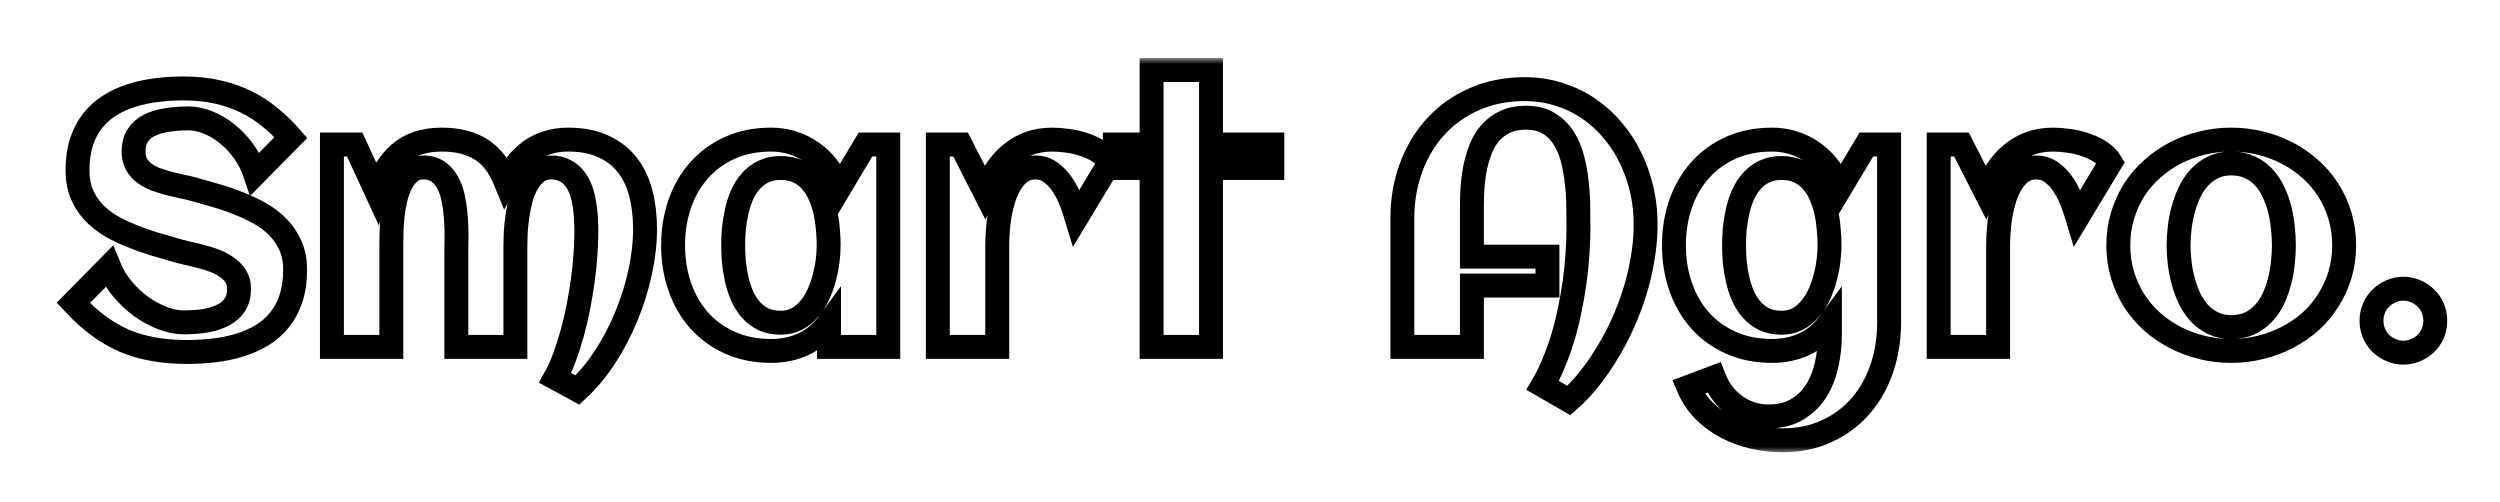 <svg width="209" height="42" viewBox="0 0 209 42" fill="none" xmlns="http://www.w3.org/2000/svg">
<g filter="url(#filter0_d_3_447)">
<mask id="path-1-outside-1_3_447" maskUnits="userSpaceOnUse" x="4.128" y="0.855" width="201" height="33" fill="black">
<rect fill="white" x="4.128" y="0.855" width="201" height="33"/>
<path d="M24.673 18.555C24.673 19.463 24.556 20.264 24.321 20.957C24.097 21.65 23.774 22.251 23.355 22.759C22.944 23.267 22.456 23.691 21.89 24.033C21.323 24.375 20.703 24.648 20.029 24.854C19.365 25.059 18.657 25.205 17.905 25.293C17.163 25.381 16.406 25.425 15.635 25.425C14.619 25.425 13.682 25.347 12.822 25.19C11.963 25.044 11.152 24.81 10.391 24.487C9.639 24.155 8.911 23.73 8.208 23.213C7.515 22.695 6.821 22.065 6.128 21.323L9.116 18.291C9.39 18.965 9.766 19.59 10.244 20.166C10.723 20.732 11.245 21.221 11.812 21.631C12.388 22.041 12.983 22.363 13.599 22.598C14.214 22.832 14.795 22.949 15.342 22.949C15.986 22.949 16.592 22.905 17.158 22.817C17.725 22.72 18.218 22.564 18.638 22.349C19.058 22.134 19.385 21.851 19.619 21.499C19.863 21.138 19.985 20.689 19.985 20.151C19.985 19.741 19.893 19.39 19.707 19.097C19.521 18.804 19.277 18.555 18.975 18.35C18.682 18.135 18.345 17.954 17.964 17.808C17.583 17.661 17.192 17.539 16.792 17.441C16.401 17.334 16.016 17.241 15.635 17.163C15.254 17.075 14.917 16.987 14.624 16.899C14.048 16.733 13.447 16.558 12.822 16.372C12.197 16.177 11.582 15.957 10.977 15.713C10.371 15.469 9.795 15.19 9.248 14.878C8.711 14.556 8.237 14.18 7.827 13.75C7.417 13.31 7.09 12.808 6.846 12.241C6.602 11.665 6.479 11.006 6.479 10.264C6.479 9.375 6.587 8.589 6.802 7.905C7.026 7.212 7.339 6.611 7.739 6.104C8.14 5.596 8.613 5.171 9.16 4.829C9.707 4.478 10.308 4.199 10.962 3.994C11.616 3.779 12.31 3.628 13.042 3.54C13.784 3.442 14.541 3.394 15.312 3.394C16.367 3.394 17.324 3.491 18.184 3.687C19.053 3.882 19.854 4.16 20.586 4.521C21.318 4.883 21.987 5.317 22.593 5.825C23.208 6.323 23.784 6.88 24.321 7.495L21.333 10.527C21.099 9.824 20.771 9.189 20.352 8.623C19.941 8.057 19.482 7.573 18.975 7.173C18.467 6.763 17.935 6.45 17.378 6.235C16.821 6.011 16.284 5.898 15.767 5.898C15.093 5.898 14.473 5.947 13.906 6.045C13.34 6.133 12.852 6.284 12.441 6.499C12.041 6.704 11.729 6.987 11.504 7.349C11.279 7.7 11.167 8.14 11.167 8.667C11.167 9.087 11.25 9.443 11.416 9.736C11.582 10.029 11.802 10.278 12.075 10.483C12.358 10.688 12.676 10.859 13.027 10.996C13.379 11.123 13.74 11.235 14.111 11.333C14.492 11.431 14.863 11.519 15.225 11.597C15.596 11.665 15.933 11.743 16.235 11.831C16.821 11.997 17.436 12.173 18.081 12.358C18.726 12.544 19.36 12.764 19.985 13.018C20.61 13.262 21.206 13.545 21.773 13.867C22.339 14.19 22.837 14.575 23.267 15.024C23.696 15.464 24.038 15.977 24.292 16.562C24.546 17.139 24.673 17.803 24.673 18.555Z"/>
<path d="M53.926 15.127C53.926 16.289 53.789 17.5 53.516 18.76C53.242 20.02 52.856 21.25 52.358 22.451C51.87 23.643 51.279 24.77 50.586 25.835C49.893 26.899 49.121 27.822 48.272 28.604L46.411 27.593C46.694 27.085 46.953 26.514 47.188 25.879C47.422 25.244 47.637 24.575 47.832 23.872C48.027 23.169 48.198 22.446 48.345 21.704C48.491 20.962 48.613 20.225 48.711 19.492C48.818 18.75 48.897 18.032 48.945 17.339C48.994 16.645 49.019 15.996 49.019 15.391C49.019 15.049 49.009 14.678 48.989 14.277C48.97 13.877 48.926 13.477 48.857 13.076C48.799 12.676 48.706 12.295 48.579 11.934C48.452 11.562 48.276 11.235 48.052 10.952C47.837 10.659 47.563 10.43 47.231 10.264C46.909 10.088 46.519 10 46.06 10C45.61 10 45.225 10.122 44.902 10.366C44.59 10.601 44.321 10.908 44.097 11.289C43.872 11.67 43.691 12.1 43.555 12.578C43.428 13.057 43.33 13.54 43.262 14.028C43.193 14.507 43.145 14.966 43.115 15.405C43.096 15.845 43.086 16.216 43.086 16.519V25H38.149V17.119C38.149 16.777 38.154 16.367 38.164 15.889C38.174 15.4 38.159 14.893 38.12 14.365C38.091 13.838 38.027 13.315 37.93 12.798C37.842 12.271 37.695 11.802 37.49 11.392C37.295 10.981 37.026 10.649 36.685 10.396C36.343 10.132 35.913 10 35.395 10C34.956 10 34.585 10.122 34.282 10.366C33.989 10.61 33.74 10.928 33.535 11.318C33.34 11.699 33.184 12.134 33.066 12.622C32.959 13.101 32.876 13.584 32.817 14.072C32.769 14.551 32.739 15.01 32.73 15.449C32.72 15.879 32.715 16.235 32.715 16.519V25H27.749V8.081H29.653L31.47 12.021C31.88 10.654 32.524 9.59 33.403 8.828C34.292 8.057 35.469 7.671 36.934 7.671C38.252 7.671 39.346 7.944 40.215 8.491C41.084 9.038 41.768 9.927 42.266 11.157C42.549 10.62 42.861 10.137 43.203 9.707C43.555 9.277 43.94 8.911 44.36 8.608C44.79 8.306 45.264 8.076 45.781 7.92C46.299 7.754 46.87 7.671 47.495 7.671C48.648 7.671 49.629 7.861 50.44 8.242C51.26 8.613 51.929 9.131 52.446 9.795C52.964 10.459 53.34 11.25 53.574 12.168C53.809 13.076 53.926 14.062 53.926 15.127Z"/>
<path d="M74.258 25H69.307V22.979C68.721 23.779 68.013 24.375 67.183 24.766C66.362 25.146 65.459 25.337 64.473 25.337C63.184 25.337 62.031 25.107 61.016 24.648C60 24.189 59.141 23.564 58.438 22.773C57.734 21.973 57.197 21.035 56.826 19.961C56.455 18.887 56.27 17.734 56.27 16.504C56.27 15.273 56.455 14.121 56.826 13.047C57.197 11.973 57.734 11.04 58.438 10.249C59.141 9.448 60 8.818 61.016 8.359C62.031 7.9 63.184 7.671 64.473 7.671C65.127 7.671 65.747 7.769 66.333 7.964C66.929 8.159 67.471 8.438 67.959 8.799C68.457 9.15 68.892 9.58 69.263 10.088C69.644 10.586 69.941 11.143 70.156 11.758L72.353 8.081H74.258V25ZM69.277 16.504C69.277 16.064 69.253 15.601 69.204 15.112C69.165 14.624 69.092 14.141 68.984 13.662C68.877 13.184 68.726 12.729 68.53 12.3C68.345 11.86 68.101 11.475 67.798 11.143C67.505 10.801 67.148 10.532 66.728 10.337C66.309 10.142 65.82 10.044 65.264 10.044C64.707 10.044 64.224 10.146 63.813 10.352C63.403 10.547 63.052 10.815 62.759 11.157C62.466 11.489 62.222 11.875 62.026 12.315C61.841 12.754 61.694 13.213 61.587 13.691C61.48 14.17 61.401 14.653 61.352 15.142C61.313 15.62 61.294 16.074 61.294 16.504C61.294 16.934 61.313 17.393 61.352 17.881C61.401 18.369 61.48 18.852 61.587 19.331C61.694 19.81 61.841 20.269 62.026 20.708C62.222 21.148 62.466 21.538 62.759 21.88C63.052 22.212 63.403 22.48 63.813 22.686C64.224 22.881 64.707 22.979 65.264 22.979C65.772 22.979 66.221 22.876 66.611 22.671C67.012 22.456 67.358 22.173 67.651 21.821C67.954 21.47 68.208 21.069 68.413 20.62C68.618 20.171 68.784 19.707 68.911 19.229C69.038 18.75 69.131 18.276 69.189 17.808C69.248 17.329 69.277 16.895 69.277 16.504Z"/>
<path d="M92.788 9.575L90.005 14.19C89.888 13.799 89.736 13.359 89.551 12.871C89.365 12.383 89.136 11.929 88.862 11.509C88.589 11.079 88.262 10.723 87.881 10.44C87.5 10.146 87.061 10 86.562 10C86.103 10 85.703 10.117 85.361 10.352C85.029 10.586 84.746 10.894 84.512 11.274C84.277 11.646 84.082 12.07 83.926 12.549C83.779 13.018 83.662 13.496 83.574 13.984C83.496 14.463 83.442 14.927 83.413 15.376C83.384 15.815 83.369 16.196 83.369 16.519V25H78.403V8.081H80.308L82.314 12.021C82.588 11.387 82.9 10.806 83.252 10.278C83.603 9.741 84.009 9.282 84.468 8.901C84.927 8.511 85.444 8.208 86.02 7.993C86.606 7.778 87.266 7.671 87.998 7.671C88.379 7.671 88.804 7.705 89.272 7.773C89.741 7.832 90.2 7.939 90.649 8.096C91.099 8.242 91.514 8.438 91.894 8.682C92.275 8.926 92.573 9.224 92.788 9.575Z"/>
<path d="M101.24 25H96.274V10.044H93.198V8.081H96.274V1.855H101.24V8.081H106.367V10.044H101.24V25Z"/>
<path d="M137.568 14.907V15.185C137.549 16.006 137.461 16.855 137.305 17.734C137.158 18.613 136.948 19.492 136.675 20.371C136.401 21.25 136.074 22.119 135.693 22.979C135.312 23.838 134.883 24.658 134.404 25.439C133.936 26.23 133.428 26.968 132.881 27.651C132.334 28.345 131.758 28.955 131.152 29.482L128.97 28.223C129.312 27.646 129.619 27.017 129.893 26.333C130.176 25.659 130.43 24.951 130.654 24.209C130.879 23.467 131.069 22.705 131.226 21.924C131.392 21.143 131.528 20.366 131.636 19.595C131.743 18.823 131.821 18.066 131.87 17.324C131.929 16.572 131.958 15.859 131.958 15.185C131.958 14.658 131.953 14.062 131.943 13.398C131.943 12.725 131.904 12.041 131.826 11.348C131.758 10.654 131.641 9.98 131.475 9.326C131.309 8.662 131.06 8.071 130.728 7.554C130.405 7.036 129.985 6.621 129.468 6.309C128.96 5.996 128.325 5.84 127.563 5.84C126.89 5.84 126.309 5.957 125.82 6.191C125.342 6.416 124.932 6.724 124.59 7.114C124.258 7.495 123.989 7.939 123.784 8.447C123.589 8.955 123.433 9.492 123.315 10.059C123.208 10.615 123.135 11.182 123.096 11.758C123.066 12.324 123.052 12.861 123.052 13.369V17.456H129.365V19.873H123.052V25H117.236V14.277C117.236 12.744 117.48 11.318 117.969 10C118.457 8.682 119.146 7.539 120.034 6.572C120.933 5.596 122.007 4.834 123.257 4.287C124.517 3.73 125.918 3.452 127.461 3.452C128.506 3.452 129.482 3.604 130.391 3.906C131.309 4.199 132.144 4.609 132.896 5.137C133.647 5.654 134.316 6.274 134.902 6.997C135.498 7.71 135.991 8.491 136.382 9.341C136.782 10.19 137.085 11.089 137.29 12.036C137.495 12.983 137.588 13.94 137.568 14.907Z"/>
<path d="M157.93 22.964C157.93 24.311 157.729 25.581 157.329 26.773C156.929 27.964 156.348 29.004 155.586 29.893C154.824 30.791 153.887 31.499 152.773 32.017C151.67 32.544 150.41 32.808 148.994 32.808C148.213 32.808 147.422 32.72 146.621 32.544C145.83 32.368 145.078 32.095 144.365 31.724C143.662 31.362 143.027 30.898 142.461 30.332C141.904 29.775 141.465 29.116 141.143 28.355L143.281 27.549C143.467 28.027 143.706 28.467 143.999 28.867C144.302 29.268 144.648 29.609 145.039 29.893C145.43 30.186 145.859 30.41 146.328 30.566C146.797 30.732 147.29 30.815 147.808 30.815C148.784 30.815 149.6 30.615 150.254 30.215C150.918 29.814 151.45 29.292 151.851 28.648C152.251 28.003 152.539 27.27 152.715 26.45C152.891 25.64 152.979 24.814 152.979 23.975V22.979C152.393 23.779 151.685 24.375 150.854 24.766C150.034 25.146 149.131 25.337 148.145 25.337C146.855 25.337 145.703 25.107 144.688 24.648C143.672 24.189 142.812 23.564 142.109 22.773C141.406 21.973 140.869 21.035 140.498 19.961C140.127 18.887 139.941 17.734 139.941 16.504C139.941 15.273 140.127 14.121 140.498 13.047C140.869 11.973 141.406 11.04 142.109 10.249C142.812 9.448 143.672 8.818 144.688 8.359C145.703 7.9 146.855 7.671 148.145 7.671C148.799 7.671 149.419 7.769 150.005 7.964C150.601 8.159 151.143 8.438 151.631 8.799C152.129 9.15 152.563 9.58 152.935 10.088C153.315 10.586 153.613 11.143 153.828 11.758L156.025 8.081H157.93V22.964ZM152.949 16.504C152.949 16.064 152.925 15.601 152.876 15.112C152.837 14.624 152.764 14.141 152.656 13.662C152.549 13.184 152.397 12.729 152.202 12.3C152.017 11.86 151.772 11.475 151.47 11.143C151.177 10.801 150.82 10.532 150.4 10.337C149.98 10.142 149.492 10.044 148.936 10.044C148.379 10.044 147.896 10.146 147.485 10.352C147.075 10.547 146.724 10.815 146.431 11.157C146.138 11.489 145.894 11.875 145.698 12.315C145.513 12.754 145.366 13.213 145.259 13.691C145.151 14.17 145.073 14.653 145.024 15.142C144.985 15.62 144.966 16.074 144.966 16.504C144.966 16.934 144.985 17.393 145.024 17.881C145.073 18.369 145.151 18.852 145.259 19.331C145.366 19.81 145.513 20.269 145.698 20.708C145.894 21.148 146.138 21.538 146.431 21.88C146.724 22.212 147.075 22.48 147.485 22.686C147.896 22.881 148.379 22.979 148.936 22.979C149.443 22.979 149.893 22.876 150.283 22.671C150.684 22.456 151.03 22.173 151.323 21.821C151.626 21.47 151.88 21.069 152.085 20.62C152.29 20.171 152.456 19.707 152.583 19.229C152.71 18.75 152.803 18.276 152.861 17.808C152.92 17.329 152.949 16.895 152.949 16.504Z"/>
<path d="M176.46 9.575L173.677 14.19C173.56 13.799 173.408 13.359 173.223 12.871C173.037 12.383 172.808 11.929 172.534 11.509C172.261 11.079 171.934 10.723 171.553 10.44C171.172 10.146 170.732 10 170.234 10C169.775 10 169.375 10.117 169.033 10.352C168.701 10.586 168.418 10.894 168.184 11.274C167.949 11.646 167.754 12.07 167.598 12.549C167.451 13.018 167.334 13.496 167.246 13.984C167.168 14.463 167.114 14.927 167.085 15.376C167.056 15.815 167.041 16.196 167.041 16.519V25H162.075V8.081H163.979L165.986 12.021C166.26 11.387 166.572 10.806 166.924 10.278C167.275 9.741 167.681 9.282 168.14 8.901C168.599 8.511 169.116 8.208 169.692 7.993C170.278 7.778 170.938 7.671 171.67 7.671C172.051 7.671 172.476 7.705 172.944 7.773C173.413 7.832 173.872 7.939 174.321 8.096C174.771 8.242 175.186 8.438 175.566 8.682C175.947 8.926 176.245 9.224 176.46 9.575Z"/>
<path d="M195.972 16.504C195.972 17.383 195.854 18.208 195.62 18.98C195.386 19.751 195.059 20.464 194.639 21.118C194.229 21.773 193.73 22.363 193.145 22.891C192.559 23.408 191.914 23.848 191.211 24.209C190.518 24.57 189.771 24.849 188.97 25.044C188.179 25.239 187.363 25.337 186.523 25.337C185.684 25.337 184.868 25.239 184.077 25.044C183.286 24.849 182.539 24.57 181.836 24.209C181.143 23.848 180.503 23.408 179.917 22.891C179.331 22.363 178.828 21.773 178.408 21.118C177.998 20.464 177.676 19.751 177.441 18.98C177.207 18.198 177.09 17.373 177.09 16.504C177.09 15.635 177.207 14.815 177.441 14.043C177.676 13.262 177.998 12.544 178.408 11.89C178.828 11.235 179.331 10.649 179.917 10.132C180.503 9.604 181.143 9.16 181.836 8.799C182.539 8.438 183.286 8.159 184.077 7.964C184.868 7.769 185.684 7.671 186.523 7.671C187.363 7.671 188.179 7.769 188.97 7.964C189.771 8.159 190.518 8.438 191.211 8.799C191.914 9.16 192.559 9.604 193.145 10.132C193.73 10.649 194.229 11.235 194.639 11.89C195.059 12.544 195.386 13.262 195.62 14.043C195.854 14.815 195.972 15.635 195.972 16.504ZM190.933 16.504C190.933 16.035 190.903 15.542 190.845 15.024C190.796 14.497 190.708 13.984 190.581 13.486C190.454 12.979 190.278 12.495 190.054 12.036C189.839 11.567 189.57 11.162 189.248 10.82C188.926 10.469 188.54 10.19 188.091 9.985C187.642 9.771 187.119 9.663 186.523 9.663C185.957 9.663 185.454 9.771 185.015 9.985C184.575 10.2 184.189 10.488 183.857 10.85C183.535 11.201 183.262 11.611 183.037 12.08C182.822 12.549 182.646 13.037 182.51 13.545C182.373 14.043 182.275 14.551 182.217 15.068C182.158 15.576 182.129 16.055 182.129 16.504C182.129 16.953 182.158 17.436 182.217 17.954C182.275 18.462 182.373 18.97 182.51 19.477C182.646 19.985 182.822 20.474 183.037 20.942C183.262 21.401 183.535 21.811 183.857 22.173C184.189 22.524 184.575 22.808 185.015 23.023C185.454 23.237 185.957 23.345 186.523 23.345C187.109 23.345 187.627 23.242 188.076 23.037C188.525 22.822 188.911 22.539 189.233 22.188C189.565 21.836 189.839 21.431 190.054 20.972C190.269 20.513 190.439 20.029 190.566 19.521C190.703 19.014 190.796 18.501 190.845 17.983C190.903 17.466 190.933 16.973 190.933 16.504Z"/>
<path d="M203.589 22.803C203.589 23.174 203.521 23.525 203.384 23.857C203.247 24.18 203.057 24.463 202.812 24.707C202.568 24.941 202.285 25.127 201.963 25.264C201.641 25.41 201.294 25.483 200.923 25.483C200.552 25.483 200.205 25.41 199.883 25.264C199.561 25.127 199.277 24.941 199.033 24.707C198.789 24.463 198.599 24.18 198.462 23.857C198.325 23.525 198.257 23.174 198.257 22.803C198.257 22.441 198.325 22.1 198.462 21.777C198.599 21.445 198.789 21.162 199.033 20.928C199.277 20.684 199.561 20.493 199.883 20.356C200.205 20.21 200.552 20.137 200.923 20.137C201.294 20.137 201.641 20.21 201.963 20.356C202.285 20.493 202.568 20.684 202.812 20.928C203.057 21.162 203.247 21.445 203.384 21.777C203.521 22.1 203.589 22.441 203.589 22.803Z"/>
</mask>
<path d="M24.673 18.555C24.673 19.463 24.556 20.264 24.321 20.957C24.097 21.65 23.774 22.251 23.355 22.759C22.944 23.267 22.456 23.691 21.89 24.033C21.323 24.375 20.703 24.648 20.029 24.854C19.365 25.059 18.657 25.205 17.905 25.293C17.163 25.381 16.406 25.425 15.635 25.425C14.619 25.425 13.682 25.347 12.822 25.19C11.963 25.044 11.152 24.81 10.391 24.487C9.639 24.155 8.911 23.73 8.208 23.213C7.515 22.695 6.821 22.065 6.128 21.323L9.116 18.291C9.39 18.965 9.766 19.59 10.244 20.166C10.723 20.732 11.245 21.221 11.812 21.631C12.388 22.041 12.983 22.363 13.599 22.598C14.214 22.832 14.795 22.949 15.342 22.949C15.986 22.949 16.592 22.905 17.158 22.817C17.725 22.72 18.218 22.564 18.638 22.349C19.058 22.134 19.385 21.851 19.619 21.499C19.863 21.138 19.985 20.689 19.985 20.151C19.985 19.741 19.893 19.39 19.707 19.097C19.521 18.804 19.277 18.555 18.975 18.35C18.682 18.135 18.345 17.954 17.964 17.808C17.583 17.661 17.192 17.539 16.792 17.441C16.401 17.334 16.016 17.241 15.635 17.163C15.254 17.075 14.917 16.987 14.624 16.899C14.048 16.733 13.447 16.558 12.822 16.372C12.197 16.177 11.582 15.957 10.977 15.713C10.371 15.469 9.795 15.19 9.248 14.878C8.711 14.556 8.237 14.18 7.827 13.75C7.417 13.31 7.09 12.808 6.846 12.241C6.602 11.665 6.479 11.006 6.479 10.264C6.479 9.375 6.587 8.589 6.802 7.905C7.026 7.212 7.339 6.611 7.739 6.104C8.14 5.596 8.613 5.171 9.16 4.829C9.707 4.478 10.308 4.199 10.962 3.994C11.616 3.779 12.31 3.628 13.042 3.54C13.784 3.442 14.541 3.394 15.312 3.394C16.367 3.394 17.324 3.491 18.184 3.687C19.053 3.882 19.854 4.16 20.586 4.521C21.318 4.883 21.987 5.317 22.593 5.825C23.208 6.323 23.784 6.88 24.321 7.495L21.333 10.527C21.099 9.824 20.771 9.189 20.352 8.623C19.941 8.057 19.482 7.573 18.975 7.173C18.467 6.763 17.935 6.45 17.378 6.235C16.821 6.011 16.284 5.898 15.767 5.898C15.093 5.898 14.473 5.947 13.906 6.045C13.34 6.133 12.852 6.284 12.441 6.499C12.041 6.704 11.729 6.987 11.504 7.349C11.279 7.7 11.167 8.14 11.167 8.667C11.167 9.087 11.25 9.443 11.416 9.736C11.582 10.029 11.802 10.278 12.075 10.483C12.358 10.688 12.676 10.859 13.027 10.996C13.379 11.123 13.74 11.235 14.111 11.333C14.492 11.431 14.863 11.519 15.225 11.597C15.596 11.665 15.933 11.743 16.235 11.831C16.821 11.997 17.436 12.173 18.081 12.358C18.726 12.544 19.36 12.764 19.985 13.018C20.61 13.262 21.206 13.545 21.773 13.867C22.339 14.19 22.837 14.575 23.267 15.024C23.696 15.464 24.038 15.977 24.292 16.562C24.546 17.139 24.673 17.803 24.673 18.555Z" fill="white"/>
<path d="M53.926 15.127C53.926 16.289 53.789 17.5 53.516 18.76C53.242 20.02 52.856 21.25 52.358 22.451C51.87 23.643 51.279 24.77 50.586 25.835C49.893 26.899 49.121 27.822 48.272 28.604L46.411 27.593C46.694 27.085 46.953 26.514 47.188 25.879C47.422 25.244 47.637 24.575 47.832 23.872C48.027 23.169 48.198 22.446 48.345 21.704C48.491 20.962 48.613 20.225 48.711 19.492C48.818 18.75 48.897 18.032 48.945 17.339C48.994 16.645 49.019 15.996 49.019 15.391C49.019 15.049 49.009 14.678 48.989 14.277C48.97 13.877 48.926 13.477 48.857 13.076C48.799 12.676 48.706 12.295 48.579 11.934C48.452 11.562 48.276 11.235 48.052 10.952C47.837 10.659 47.563 10.43 47.231 10.264C46.909 10.088 46.519 10 46.06 10C45.61 10 45.225 10.122 44.902 10.366C44.59 10.601 44.321 10.908 44.097 11.289C43.872 11.67 43.691 12.1 43.555 12.578C43.428 13.057 43.33 13.54 43.262 14.028C43.193 14.507 43.145 14.966 43.115 15.405C43.096 15.845 43.086 16.216 43.086 16.519V25H38.149V17.119C38.149 16.777 38.154 16.367 38.164 15.889C38.174 15.4 38.159 14.893 38.12 14.365C38.091 13.838 38.027 13.315 37.93 12.798C37.842 12.271 37.695 11.802 37.49 11.392C37.295 10.981 37.026 10.649 36.685 10.396C36.343 10.132 35.913 10 35.395 10C34.956 10 34.585 10.122 34.282 10.366C33.989 10.61 33.74 10.928 33.535 11.318C33.34 11.699 33.184 12.134 33.066 12.622C32.959 13.101 32.876 13.584 32.817 14.072C32.769 14.551 32.739 15.01 32.73 15.449C32.72 15.879 32.715 16.235 32.715 16.519V25H27.749V8.081H29.653L31.47 12.021C31.88 10.654 32.524 9.59 33.403 8.828C34.292 8.057 35.469 7.671 36.934 7.671C38.252 7.671 39.346 7.944 40.215 8.491C41.084 9.038 41.768 9.927 42.266 11.157C42.549 10.62 42.861 10.137 43.203 9.707C43.555 9.277 43.94 8.911 44.36 8.608C44.79 8.306 45.264 8.076 45.781 7.92C46.299 7.754 46.87 7.671 47.495 7.671C48.648 7.671 49.629 7.861 50.44 8.242C51.26 8.613 51.929 9.131 52.446 9.795C52.964 10.459 53.34 11.25 53.574 12.168C53.809 13.076 53.926 14.062 53.926 15.127Z" fill="white"/>
<path d="M74.258 25H69.307V22.979C68.721 23.779 68.013 24.375 67.183 24.766C66.362 25.146 65.459 25.337 64.473 25.337C63.184 25.337 62.031 25.107 61.016 24.648C60 24.189 59.141 23.564 58.438 22.773C57.734 21.973 57.197 21.035 56.826 19.961C56.455 18.887 56.27 17.734 56.27 16.504C56.27 15.273 56.455 14.121 56.826 13.047C57.197 11.973 57.734 11.04 58.438 10.249C59.141 9.448 60 8.818 61.016 8.359C62.031 7.9 63.184 7.671 64.473 7.671C65.127 7.671 65.747 7.769 66.333 7.964C66.929 8.159 67.471 8.438 67.959 8.799C68.457 9.15 68.892 9.58 69.263 10.088C69.644 10.586 69.941 11.143 70.156 11.758L72.353 8.081H74.258V25ZM69.277 16.504C69.277 16.064 69.253 15.601 69.204 15.112C69.165 14.624 69.092 14.141 68.984 13.662C68.877 13.184 68.726 12.729 68.53 12.3C68.345 11.86 68.101 11.475 67.798 11.143C67.505 10.801 67.148 10.532 66.728 10.337C66.309 10.142 65.82 10.044 65.264 10.044C64.707 10.044 64.224 10.146 63.813 10.352C63.403 10.547 63.052 10.815 62.759 11.157C62.466 11.489 62.222 11.875 62.026 12.315C61.841 12.754 61.694 13.213 61.587 13.691C61.48 14.17 61.401 14.653 61.352 15.142C61.313 15.62 61.294 16.074 61.294 16.504C61.294 16.934 61.313 17.393 61.352 17.881C61.401 18.369 61.48 18.852 61.587 19.331C61.694 19.81 61.841 20.269 62.026 20.708C62.222 21.148 62.466 21.538 62.759 21.88C63.052 22.212 63.403 22.48 63.813 22.686C64.224 22.881 64.707 22.979 65.264 22.979C65.772 22.979 66.221 22.876 66.611 22.671C67.012 22.456 67.358 22.173 67.651 21.821C67.954 21.47 68.208 21.069 68.413 20.62C68.618 20.171 68.784 19.707 68.911 19.229C69.038 18.75 69.131 18.276 69.189 17.808C69.248 17.329 69.277 16.895 69.277 16.504Z" fill="white"/>
<path d="M92.788 9.575L90.005 14.19C89.888 13.799 89.736 13.359 89.551 12.871C89.365 12.383 89.136 11.929 88.862 11.509C88.589 11.079 88.262 10.723 87.881 10.44C87.5 10.146 87.061 10 86.562 10C86.103 10 85.703 10.117 85.361 10.352C85.029 10.586 84.746 10.894 84.512 11.274C84.277 11.646 84.082 12.07 83.926 12.549C83.779 13.018 83.662 13.496 83.574 13.984C83.496 14.463 83.442 14.927 83.413 15.376C83.384 15.815 83.369 16.196 83.369 16.519V25H78.403V8.081H80.308L82.314 12.021C82.588 11.387 82.9 10.806 83.252 10.278C83.603 9.741 84.009 9.282 84.468 8.901C84.927 8.511 85.444 8.208 86.02 7.993C86.606 7.778 87.266 7.671 87.998 7.671C88.379 7.671 88.804 7.705 89.272 7.773C89.741 7.832 90.2 7.939 90.649 8.096C91.099 8.242 91.514 8.438 91.894 8.682C92.275 8.926 92.573 9.224 92.788 9.575Z" fill="white"/>
<path d="M101.24 25H96.274V10.044H93.198V8.081H96.274V1.855H101.24V8.081H106.367V10.044H101.24V25Z" fill="white"/>
<path d="M137.568 14.907V15.185C137.549 16.006 137.461 16.855 137.305 17.734C137.158 18.613 136.948 19.492 136.675 20.371C136.401 21.25 136.074 22.119 135.693 22.979C135.312 23.838 134.883 24.658 134.404 25.439C133.936 26.23 133.428 26.968 132.881 27.651C132.334 28.345 131.758 28.955 131.152 29.482L128.97 28.223C129.312 27.646 129.619 27.017 129.893 26.333C130.176 25.659 130.43 24.951 130.654 24.209C130.879 23.467 131.069 22.705 131.226 21.924C131.392 21.143 131.528 20.366 131.636 19.595C131.743 18.823 131.821 18.066 131.87 17.324C131.929 16.572 131.958 15.859 131.958 15.185C131.958 14.658 131.953 14.062 131.943 13.398C131.943 12.725 131.904 12.041 131.826 11.348C131.758 10.654 131.641 9.98 131.475 9.326C131.309 8.662 131.06 8.071 130.728 7.554C130.405 7.036 129.985 6.621 129.468 6.309C128.96 5.996 128.325 5.84 127.563 5.84C126.89 5.84 126.309 5.957 125.82 6.191C125.342 6.416 124.932 6.724 124.59 7.114C124.258 7.495 123.989 7.939 123.784 8.447C123.589 8.955 123.433 9.492 123.315 10.059C123.208 10.615 123.135 11.182 123.096 11.758C123.066 12.324 123.052 12.861 123.052 13.369V17.456H129.365V19.873H123.052V25H117.236V14.277C117.236 12.744 117.48 11.318 117.969 10C118.457 8.682 119.146 7.539 120.034 6.572C120.933 5.596 122.007 4.834 123.257 4.287C124.517 3.73 125.918 3.452 127.461 3.452C128.506 3.452 129.482 3.604 130.391 3.906C131.309 4.199 132.144 4.609 132.896 5.137C133.647 5.654 134.316 6.274 134.902 6.997C135.498 7.71 135.991 8.491 136.382 9.341C136.782 10.19 137.085 11.089 137.29 12.036C137.495 12.983 137.588 13.94 137.568 14.907Z" fill="white"/>
<path d="M157.93 22.964C157.93 24.311 157.729 25.581 157.329 26.773C156.929 27.964 156.348 29.004 155.586 29.893C154.824 30.791 153.887 31.499 152.773 32.017C151.67 32.544 150.41 32.808 148.994 32.808C148.213 32.808 147.422 32.72 146.621 32.544C145.83 32.368 145.078 32.095 144.365 31.724C143.662 31.362 143.027 30.898 142.461 30.332C141.904 29.775 141.465 29.116 141.143 28.355L143.281 27.549C143.467 28.027 143.706 28.467 143.999 28.867C144.302 29.268 144.648 29.609 145.039 29.893C145.43 30.186 145.859 30.41 146.328 30.566C146.797 30.732 147.29 30.815 147.808 30.815C148.784 30.815 149.6 30.615 150.254 30.215C150.918 29.814 151.45 29.292 151.851 28.648C152.251 28.003 152.539 27.27 152.715 26.45C152.891 25.64 152.979 24.814 152.979 23.975V22.979C152.393 23.779 151.685 24.375 150.854 24.766C150.034 25.146 149.131 25.337 148.145 25.337C146.855 25.337 145.703 25.107 144.688 24.648C143.672 24.189 142.812 23.564 142.109 22.773C141.406 21.973 140.869 21.035 140.498 19.961C140.127 18.887 139.941 17.734 139.941 16.504C139.941 15.273 140.127 14.121 140.498 13.047C140.869 11.973 141.406 11.04 142.109 10.249C142.812 9.448 143.672 8.818 144.688 8.359C145.703 7.9 146.855 7.671 148.145 7.671C148.799 7.671 149.419 7.769 150.005 7.964C150.601 8.159 151.143 8.438 151.631 8.799C152.129 9.15 152.563 9.58 152.935 10.088C153.315 10.586 153.613 11.143 153.828 11.758L156.025 8.081H157.93V22.964ZM152.949 16.504C152.949 16.064 152.925 15.601 152.876 15.112C152.837 14.624 152.764 14.141 152.656 13.662C152.549 13.184 152.397 12.729 152.202 12.3C152.017 11.86 151.772 11.475 151.47 11.143C151.177 10.801 150.82 10.532 150.4 10.337C149.98 10.142 149.492 10.044 148.936 10.044C148.379 10.044 147.896 10.146 147.485 10.352C147.075 10.547 146.724 10.815 146.431 11.157C146.138 11.489 145.894 11.875 145.698 12.315C145.513 12.754 145.366 13.213 145.259 13.691C145.151 14.17 145.073 14.653 145.024 15.142C144.985 15.62 144.966 16.074 144.966 16.504C144.966 16.934 144.985 17.393 145.024 17.881C145.073 18.369 145.151 18.852 145.259 19.331C145.366 19.81 145.513 20.269 145.698 20.708C145.894 21.148 146.138 21.538 146.431 21.88C146.724 22.212 147.075 22.48 147.485 22.686C147.896 22.881 148.379 22.979 148.936 22.979C149.443 22.979 149.893 22.876 150.283 22.671C150.684 22.456 151.03 22.173 151.323 21.821C151.626 21.47 151.88 21.069 152.085 20.62C152.29 20.171 152.456 19.707 152.583 19.229C152.71 18.75 152.803 18.276 152.861 17.808C152.92 17.329 152.949 16.895 152.949 16.504Z" fill="white"/>
<path d="M176.46 9.575L173.677 14.19C173.56 13.799 173.408 13.359 173.223 12.871C173.037 12.383 172.808 11.929 172.534 11.509C172.261 11.079 171.934 10.723 171.553 10.44C171.172 10.146 170.732 10 170.234 10C169.775 10 169.375 10.117 169.033 10.352C168.701 10.586 168.418 10.894 168.184 11.274C167.949 11.646 167.754 12.07 167.598 12.549C167.451 13.018 167.334 13.496 167.246 13.984C167.168 14.463 167.114 14.927 167.085 15.376C167.056 15.815 167.041 16.196 167.041 16.519V25H162.075V8.081H163.979L165.986 12.021C166.26 11.387 166.572 10.806 166.924 10.278C167.275 9.741 167.681 9.282 168.14 8.901C168.599 8.511 169.116 8.208 169.692 7.993C170.278 7.778 170.938 7.671 171.67 7.671C172.051 7.671 172.476 7.705 172.944 7.773C173.413 7.832 173.872 7.939 174.321 8.096C174.771 8.242 175.186 8.438 175.566 8.682C175.947 8.926 176.245 9.224 176.46 9.575Z" fill="white"/>
<path d="M195.972 16.504C195.972 17.383 195.854 18.208 195.62 18.98C195.386 19.751 195.059 20.464 194.639 21.118C194.229 21.773 193.73 22.363 193.145 22.891C192.559 23.408 191.914 23.848 191.211 24.209C190.518 24.57 189.771 24.849 188.97 25.044C188.179 25.239 187.363 25.337 186.523 25.337C185.684 25.337 184.868 25.239 184.077 25.044C183.286 24.849 182.539 24.57 181.836 24.209C181.143 23.848 180.503 23.408 179.917 22.891C179.331 22.363 178.828 21.773 178.408 21.118C177.998 20.464 177.676 19.751 177.441 18.98C177.207 18.198 177.09 17.373 177.09 16.504C177.09 15.635 177.207 14.815 177.441 14.043C177.676 13.262 177.998 12.544 178.408 11.89C178.828 11.235 179.331 10.649 179.917 10.132C180.503 9.604 181.143 9.16 181.836 8.799C182.539 8.438 183.286 8.159 184.077 7.964C184.868 7.769 185.684 7.671 186.523 7.671C187.363 7.671 188.179 7.769 188.97 7.964C189.771 8.159 190.518 8.438 191.211 8.799C191.914 9.16 192.559 9.604 193.145 10.132C193.73 10.649 194.229 11.235 194.639 11.89C195.059 12.544 195.386 13.262 195.62 14.043C195.854 14.815 195.972 15.635 195.972 16.504ZM190.933 16.504C190.933 16.035 190.903 15.542 190.845 15.024C190.796 14.497 190.708 13.984 190.581 13.486C190.454 12.979 190.278 12.495 190.054 12.036C189.839 11.567 189.57 11.162 189.248 10.82C188.926 10.469 188.54 10.19 188.091 9.985C187.642 9.771 187.119 9.663 186.523 9.663C185.957 9.663 185.454 9.771 185.015 9.985C184.575 10.2 184.189 10.488 183.857 10.85C183.535 11.201 183.262 11.611 183.037 12.08C182.822 12.549 182.646 13.037 182.51 13.545C182.373 14.043 182.275 14.551 182.217 15.068C182.158 15.576 182.129 16.055 182.129 16.504C182.129 16.953 182.158 17.436 182.217 17.954C182.275 18.462 182.373 18.97 182.51 19.477C182.646 19.985 182.822 20.474 183.037 20.942C183.262 21.401 183.535 21.811 183.857 22.173C184.189 22.524 184.575 22.808 185.015 23.023C185.454 23.237 185.957 23.345 186.523 23.345C187.109 23.345 187.627 23.242 188.076 23.037C188.525 22.822 188.911 22.539 189.233 22.188C189.565 21.836 189.839 21.431 190.054 20.972C190.269 20.513 190.439 20.029 190.566 19.521C190.703 19.014 190.796 18.501 190.845 17.983C190.903 17.466 190.933 16.973 190.933 16.504Z" fill="white"/>
<path d="M203.589 22.803C203.589 23.174 203.521 23.525 203.384 23.857C203.247 24.18 203.057 24.463 202.812 24.707C202.568 24.941 202.285 25.127 201.963 25.264C201.641 25.41 201.294 25.483 200.923 25.483C200.552 25.483 200.205 25.41 199.883 25.264C199.561 25.127 199.277 24.941 199.033 24.707C198.789 24.463 198.599 24.18 198.462 23.857C198.325 23.525 198.257 23.174 198.257 22.803C198.257 22.441 198.325 22.1 198.462 21.777C198.599 21.445 198.789 21.162 199.033 20.928C199.277 20.684 199.561 20.493 199.883 20.356C200.205 20.21 200.552 20.137 200.923 20.137C201.294 20.137 201.641 20.21 201.963 20.356C202.285 20.493 202.568 20.684 202.812 20.928C203.057 21.162 203.247 21.445 203.384 21.777C203.521 22.1 203.589 22.441 203.589 22.803Z" fill="white"/>
<path d="M24.673 18.555C24.673 19.463 24.556 20.264 24.321 20.957C24.097 21.65 23.774 22.251 23.355 22.759C22.944 23.267 22.456 23.691 21.89 24.033C21.323 24.375 20.703 24.648 20.029 24.854C19.365 25.059 18.657 25.205 17.905 25.293C17.163 25.381 16.406 25.425 15.635 25.425C14.619 25.425 13.682 25.347 12.822 25.19C11.963 25.044 11.152 24.81 10.391 24.487C9.639 24.155 8.911 23.73 8.208 23.213C7.515 22.695 6.821 22.065 6.128 21.323L9.116 18.291C9.39 18.965 9.766 19.59 10.244 20.166C10.723 20.732 11.245 21.221 11.812 21.631C12.388 22.041 12.983 22.363 13.599 22.598C14.214 22.832 14.795 22.949 15.342 22.949C15.986 22.949 16.592 22.905 17.158 22.817C17.725 22.72 18.218 22.564 18.638 22.349C19.058 22.134 19.385 21.851 19.619 21.499C19.863 21.138 19.985 20.689 19.985 20.151C19.985 19.741 19.893 19.39 19.707 19.097C19.521 18.804 19.277 18.555 18.975 18.35C18.682 18.135 18.345 17.954 17.964 17.808C17.583 17.661 17.192 17.539 16.792 17.441C16.401 17.334 16.016 17.241 15.635 17.163C15.254 17.075 14.917 16.987 14.624 16.899C14.048 16.733 13.447 16.558 12.822 16.372C12.197 16.177 11.582 15.957 10.977 15.713C10.371 15.469 9.795 15.19 9.248 14.878C8.711 14.556 8.237 14.18 7.827 13.75C7.417 13.31 7.09 12.808 6.846 12.241C6.602 11.665 6.479 11.006 6.479 10.264C6.479 9.375 6.587 8.589 6.802 7.905C7.026 7.212 7.339 6.611 7.739 6.104C8.14 5.596 8.613 5.171 9.16 4.829C9.707 4.478 10.308 4.199 10.962 3.994C11.616 3.779 12.31 3.628 13.042 3.54C13.784 3.442 14.541 3.394 15.312 3.394C16.367 3.394 17.324 3.491 18.184 3.687C19.053 3.882 19.854 4.16 20.586 4.521C21.318 4.883 21.987 5.317 22.593 5.825C23.208 6.323 23.784 6.88 24.321 7.495L21.333 10.527C21.099 9.824 20.771 9.189 20.352 8.623C19.941 8.057 19.482 7.573 18.975 7.173C18.467 6.763 17.935 6.45 17.378 6.235C16.821 6.011 16.284 5.898 15.767 5.898C15.093 5.898 14.473 5.947 13.906 6.045C13.34 6.133 12.852 6.284 12.441 6.499C12.041 6.704 11.729 6.987 11.504 7.349C11.279 7.7 11.167 8.14 11.167 8.667C11.167 9.087 11.25 9.443 11.416 9.736C11.582 10.029 11.802 10.278 12.075 10.483C12.358 10.688 12.676 10.859 13.027 10.996C13.379 11.123 13.74 11.235 14.111 11.333C14.492 11.431 14.863 11.519 15.225 11.597C15.596 11.665 15.933 11.743 16.235 11.831C16.821 11.997 17.436 12.173 18.081 12.358C18.726 12.544 19.36 12.764 19.985 13.018C20.61 13.262 21.206 13.545 21.773 13.867C22.339 14.19 22.837 14.575 23.267 15.024C23.696 15.464 24.038 15.977 24.292 16.562C24.546 17.139 24.673 17.803 24.673 18.555Z" stroke="black" stroke-width="2" mask="url(#path-1-outside-1_3_447)"/>
<path d="M53.926 15.127C53.926 16.289 53.789 17.5 53.516 18.76C53.242 20.02 52.856 21.25 52.358 22.451C51.87 23.643 51.279 24.77 50.586 25.835C49.893 26.899 49.121 27.822 48.272 28.604L46.411 27.593C46.694 27.085 46.953 26.514 47.188 25.879C47.422 25.244 47.637 24.575 47.832 23.872C48.027 23.169 48.198 22.446 48.345 21.704C48.491 20.962 48.613 20.225 48.711 19.492C48.818 18.75 48.897 18.032 48.945 17.339C48.994 16.645 49.019 15.996 49.019 15.391C49.019 15.049 49.009 14.678 48.989 14.277C48.97 13.877 48.926 13.477 48.857 13.076C48.799 12.676 48.706 12.295 48.579 11.934C48.452 11.562 48.276 11.235 48.052 10.952C47.837 10.659 47.563 10.43 47.231 10.264C46.909 10.088 46.519 10 46.06 10C45.61 10 45.225 10.122 44.902 10.366C44.59 10.601 44.321 10.908 44.097 11.289C43.872 11.67 43.691 12.1 43.555 12.578C43.428 13.057 43.33 13.54 43.262 14.028C43.193 14.507 43.145 14.966 43.115 15.405C43.096 15.845 43.086 16.216 43.086 16.519V25H38.149V17.119C38.149 16.777 38.154 16.367 38.164 15.889C38.174 15.4 38.159 14.893 38.12 14.365C38.091 13.838 38.027 13.315 37.93 12.798C37.842 12.271 37.695 11.802 37.49 11.392C37.295 10.981 37.026 10.649 36.685 10.396C36.343 10.132 35.913 10 35.395 10C34.956 10 34.585 10.122 34.282 10.366C33.989 10.61 33.74 10.928 33.535 11.318C33.34 11.699 33.184 12.134 33.066 12.622C32.959 13.101 32.876 13.584 32.817 14.072C32.769 14.551 32.739 15.01 32.73 15.449C32.72 15.879 32.715 16.235 32.715 16.519V25H27.749V8.081H29.653L31.47 12.021C31.88 10.654 32.524 9.59 33.403 8.828C34.292 8.057 35.469 7.671 36.934 7.671C38.252 7.671 39.346 7.944 40.215 8.491C41.084 9.038 41.768 9.927 42.266 11.157C42.549 10.62 42.861 10.137 43.203 9.707C43.555 9.277 43.94 8.911 44.36 8.608C44.79 8.306 45.264 8.076 45.781 7.92C46.299 7.754 46.87 7.671 47.495 7.671C48.648 7.671 49.629 7.861 50.44 8.242C51.26 8.613 51.929 9.131 52.446 9.795C52.964 10.459 53.34 11.25 53.574 12.168C53.809 13.076 53.926 14.062 53.926 15.127Z" stroke="black" stroke-width="2" mask="url(#path-1-outside-1_3_447)"/>
<path d="M74.258 25H69.307V22.979C68.721 23.779 68.013 24.375 67.183 24.766C66.362 25.146 65.459 25.337 64.473 25.337C63.184 25.337 62.031 25.107 61.016 24.648C60 24.189 59.141 23.564 58.438 22.773C57.734 21.973 57.197 21.035 56.826 19.961C56.455 18.887 56.27 17.734 56.27 16.504C56.27 15.273 56.455 14.121 56.826 13.047C57.197 11.973 57.734 11.04 58.438 10.249C59.141 9.448 60 8.818 61.016 8.359C62.031 7.9 63.184 7.671 64.473 7.671C65.127 7.671 65.747 7.769 66.333 7.964C66.929 8.159 67.471 8.438 67.959 8.799C68.457 9.15 68.892 9.58 69.263 10.088C69.644 10.586 69.941 11.143 70.156 11.758L72.353 8.081H74.258V25ZM69.277 16.504C69.277 16.064 69.253 15.601 69.204 15.112C69.165 14.624 69.092 14.141 68.984 13.662C68.877 13.184 68.726 12.729 68.53 12.3C68.345 11.86 68.101 11.475 67.798 11.143C67.505 10.801 67.148 10.532 66.728 10.337C66.309 10.142 65.82 10.044 65.264 10.044C64.707 10.044 64.224 10.146 63.813 10.352C63.403 10.547 63.052 10.815 62.759 11.157C62.466 11.489 62.222 11.875 62.026 12.315C61.841 12.754 61.694 13.213 61.587 13.691C61.48 14.17 61.401 14.653 61.352 15.142C61.313 15.62 61.294 16.074 61.294 16.504C61.294 16.934 61.313 17.393 61.352 17.881C61.401 18.369 61.48 18.852 61.587 19.331C61.694 19.81 61.841 20.269 62.026 20.708C62.222 21.148 62.466 21.538 62.759 21.88C63.052 22.212 63.403 22.48 63.813 22.686C64.224 22.881 64.707 22.979 65.264 22.979C65.772 22.979 66.221 22.876 66.611 22.671C67.012 22.456 67.358 22.173 67.651 21.821C67.954 21.47 68.208 21.069 68.413 20.62C68.618 20.171 68.784 19.707 68.911 19.229C69.038 18.75 69.131 18.276 69.189 17.808C69.248 17.329 69.277 16.895 69.277 16.504Z" stroke="black" stroke-width="2" mask="url(#path-1-outside-1_3_447)"/>
<path d="M92.788 9.575L90.005 14.19C89.888 13.799 89.736 13.359 89.551 12.871C89.365 12.383 89.136 11.929 88.862 11.509C88.589 11.079 88.262 10.723 87.881 10.44C87.5 10.146 87.061 10 86.562 10C86.103 10 85.703 10.117 85.361 10.352C85.029 10.586 84.746 10.894 84.512 11.274C84.277 11.646 84.082 12.07 83.926 12.549C83.779 13.018 83.662 13.496 83.574 13.984C83.496 14.463 83.442 14.927 83.413 15.376C83.384 15.815 83.369 16.196 83.369 16.519V25H78.403V8.081H80.308L82.314 12.021C82.588 11.387 82.9 10.806 83.252 10.278C83.603 9.741 84.009 9.282 84.468 8.901C84.927 8.511 85.444 8.208 86.02 7.993C86.606 7.778 87.266 7.671 87.998 7.671C88.379 7.671 88.804 7.705 89.272 7.773C89.741 7.832 90.2 7.939 90.649 8.096C91.099 8.242 91.514 8.438 91.894 8.682C92.275 8.926 92.573 9.224 92.788 9.575Z" stroke="black" stroke-width="2" mask="url(#path-1-outside-1_3_447)"/>
<path d="M101.24 25H96.274V10.044H93.198V8.081H96.274V1.855H101.24V8.081H106.367V10.044H101.24V25Z" stroke="black" stroke-width="2" mask="url(#path-1-outside-1_3_447)"/>
<path d="M137.568 14.907V15.185C137.549 16.006 137.461 16.855 137.305 17.734C137.158 18.613 136.948 19.492 136.675 20.371C136.401 21.25 136.074 22.119 135.693 22.979C135.312 23.838 134.883 24.658 134.404 25.439C133.936 26.23 133.428 26.968 132.881 27.651C132.334 28.345 131.758 28.955 131.152 29.482L128.97 28.223C129.312 27.646 129.619 27.017 129.893 26.333C130.176 25.659 130.43 24.951 130.654 24.209C130.879 23.467 131.069 22.705 131.226 21.924C131.392 21.143 131.528 20.366 131.636 19.595C131.743 18.823 131.821 18.066 131.87 17.324C131.929 16.572 131.958 15.859 131.958 15.185C131.958 14.658 131.953 14.062 131.943 13.398C131.943 12.725 131.904 12.041 131.826 11.348C131.758 10.654 131.641 9.98 131.475 9.326C131.309 8.662 131.06 8.071 130.728 7.554C130.405 7.036 129.985 6.621 129.468 6.309C128.96 5.996 128.325 5.84 127.563 5.84C126.89 5.84 126.309 5.957 125.82 6.191C125.342 6.416 124.932 6.724 124.59 7.114C124.258 7.495 123.989 7.939 123.784 8.447C123.589 8.955 123.433 9.492 123.315 10.059C123.208 10.615 123.135 11.182 123.096 11.758C123.066 12.324 123.052 12.861 123.052 13.369V17.456H129.365V19.873H123.052V25H117.236V14.277C117.236 12.744 117.48 11.318 117.969 10C118.457 8.682 119.146 7.539 120.034 6.572C120.933 5.596 122.007 4.834 123.257 4.287C124.517 3.73 125.918 3.452 127.461 3.452C128.506 3.452 129.482 3.604 130.391 3.906C131.309 4.199 132.144 4.609 132.896 5.137C133.647 5.654 134.316 6.274 134.902 6.997C135.498 7.71 135.991 8.491 136.382 9.341C136.782 10.19 137.085 11.089 137.29 12.036C137.495 12.983 137.588 13.94 137.568 14.907Z" stroke="black" stroke-width="2" mask="url(#path-1-outside-1_3_447)"/>
<path d="M157.93 22.964C157.93 24.311 157.729 25.581 157.329 26.773C156.929 27.964 156.348 29.004 155.586 29.893C154.824 30.791 153.887 31.499 152.773 32.017C151.67 32.544 150.41 32.808 148.994 32.808C148.213 32.808 147.422 32.72 146.621 32.544C145.83 32.368 145.078 32.095 144.365 31.724C143.662 31.362 143.027 30.898 142.461 30.332C141.904 29.775 141.465 29.116 141.143 28.355L143.281 27.549C143.467 28.027 143.706 28.467 143.999 28.867C144.302 29.268 144.648 29.609 145.039 29.893C145.43 30.186 145.859 30.41 146.328 30.566C146.797 30.732 147.29 30.815 147.808 30.815C148.784 30.815 149.6 30.615 150.254 30.215C150.918 29.814 151.45 29.292 151.851 28.648C152.251 28.003 152.539 27.27 152.715 26.45C152.891 25.64 152.979 24.814 152.979 23.975V22.979C152.393 23.779 151.685 24.375 150.854 24.766C150.034 25.146 149.131 25.337 148.145 25.337C146.855 25.337 145.703 25.107 144.688 24.648C143.672 24.189 142.812 23.564 142.109 22.773C141.406 21.973 140.869 21.035 140.498 19.961C140.127 18.887 139.941 17.734 139.941 16.504C139.941 15.273 140.127 14.121 140.498 13.047C140.869 11.973 141.406 11.04 142.109 10.249C142.812 9.448 143.672 8.818 144.688 8.359C145.703 7.9 146.855 7.671 148.145 7.671C148.799 7.671 149.419 7.769 150.005 7.964C150.601 8.159 151.143 8.438 151.631 8.799C152.129 9.15 152.563 9.58 152.935 10.088C153.315 10.586 153.613 11.143 153.828 11.758L156.025 8.081H157.93V22.964ZM152.949 16.504C152.949 16.064 152.925 15.601 152.876 15.112C152.837 14.624 152.764 14.141 152.656 13.662C152.549 13.184 152.397 12.729 152.202 12.3C152.017 11.86 151.772 11.475 151.47 11.143C151.177 10.801 150.82 10.532 150.4 10.337C149.98 10.142 149.492 10.044 148.936 10.044C148.379 10.044 147.896 10.146 147.485 10.352C147.075 10.547 146.724 10.815 146.431 11.157C146.138 11.489 145.894 11.875 145.698 12.315C145.513 12.754 145.366 13.213 145.259 13.691C145.151 14.17 145.073 14.653 145.024 15.142C144.985 15.62 144.966 16.074 144.966 16.504C144.966 16.934 144.985 17.393 145.024 17.881C145.073 18.369 145.151 18.852 145.259 19.331C145.366 19.81 145.513 20.269 145.698 20.708C145.894 21.148 146.138 21.538 146.431 21.88C146.724 22.212 147.075 22.48 147.485 22.686C147.896 22.881 148.379 22.979 148.936 22.979C149.443 22.979 149.893 22.876 150.283 22.671C150.684 22.456 151.03 22.173 151.323 21.821C151.626 21.47 151.88 21.069 152.085 20.62C152.29 20.171 152.456 19.707 152.583 19.229C152.71 18.75 152.803 18.276 152.861 17.808C152.92 17.329 152.949 16.895 152.949 16.504Z" stroke="black" stroke-width="2" mask="url(#path-1-outside-1_3_447)"/>
<path d="M176.46 9.575L173.677 14.19C173.56 13.799 173.408 13.359 173.223 12.871C173.037 12.383 172.808 11.929 172.534 11.509C172.261 11.079 171.934 10.723 171.553 10.44C171.172 10.146 170.732 10 170.234 10C169.775 10 169.375 10.117 169.033 10.352C168.701 10.586 168.418 10.894 168.184 11.274C167.949 11.646 167.754 12.07 167.598 12.549C167.451 13.018 167.334 13.496 167.246 13.984C167.168 14.463 167.114 14.927 167.085 15.376C167.056 15.815 167.041 16.196 167.041 16.519V25H162.075V8.081H163.979L165.986 12.021C166.26 11.387 166.572 10.806 166.924 10.278C167.275 9.741 167.681 9.282 168.14 8.901C168.599 8.511 169.116 8.208 169.692 7.993C170.278 7.778 170.938 7.671 171.67 7.671C172.051 7.671 172.476 7.705 172.944 7.773C173.413 7.832 173.872 7.939 174.321 8.096C174.771 8.242 175.186 8.438 175.566 8.682C175.947 8.926 176.245 9.224 176.46 9.575Z" stroke="black" stroke-width="2" mask="url(#path-1-outside-1_3_447)"/>
<path d="M195.972 16.504C195.972 17.383 195.854 18.208 195.62 18.98C195.386 19.751 195.059 20.464 194.639 21.118C194.229 21.773 193.73 22.363 193.145 22.891C192.559 23.408 191.914 23.848 191.211 24.209C190.518 24.57 189.771 24.849 188.97 25.044C188.179 25.239 187.363 25.337 186.523 25.337C185.684 25.337 184.868 25.239 184.077 25.044C183.286 24.849 182.539 24.57 181.836 24.209C181.143 23.848 180.503 23.408 179.917 22.891C179.331 22.363 178.828 21.773 178.408 21.118C177.998 20.464 177.676 19.751 177.441 18.98C177.207 18.198 177.09 17.373 177.09 16.504C177.09 15.635 177.207 14.815 177.441 14.043C177.676 13.262 177.998 12.544 178.408 11.89C178.828 11.235 179.331 10.649 179.917 10.132C180.503 9.604 181.143 9.16 181.836 8.799C182.539 8.438 183.286 8.159 184.077 7.964C184.868 7.769 185.684 7.671 186.523 7.671C187.363 7.671 188.179 7.769 188.97 7.964C189.771 8.159 190.518 8.438 191.211 8.799C191.914 9.16 192.559 9.604 193.145 10.132C193.73 10.649 194.229 11.235 194.639 11.89C195.059 12.544 195.386 13.262 195.62 14.043C195.854 14.815 195.972 15.635 195.972 16.504ZM190.933 16.504C190.933 16.035 190.903 15.542 190.845 15.024C190.796 14.497 190.708 13.984 190.581 13.486C190.454 12.979 190.278 12.495 190.054 12.036C189.839 11.567 189.57 11.162 189.248 10.82C188.926 10.469 188.54 10.19 188.091 9.985C187.642 9.771 187.119 9.663 186.523 9.663C185.957 9.663 185.454 9.771 185.015 9.985C184.575 10.2 184.189 10.488 183.857 10.85C183.535 11.201 183.262 11.611 183.037 12.08C182.822 12.549 182.646 13.037 182.51 13.545C182.373 14.043 182.275 14.551 182.217 15.068C182.158 15.576 182.129 16.055 182.129 16.504C182.129 16.953 182.158 17.436 182.217 17.954C182.275 18.462 182.373 18.97 182.51 19.477C182.646 19.985 182.822 20.474 183.037 20.942C183.262 21.401 183.535 21.811 183.857 22.173C184.189 22.524 184.575 22.808 185.015 23.023C185.454 23.237 185.957 23.345 186.523 23.345C187.109 23.345 187.627 23.242 188.076 23.037C188.525 22.822 188.911 22.539 189.233 22.188C189.565 21.836 189.839 21.431 190.054 20.972C190.269 20.513 190.439 20.029 190.566 19.521C190.703 19.014 190.796 18.501 190.845 17.983C190.903 17.466 190.933 16.973 190.933 16.504Z" stroke="black" stroke-width="2" mask="url(#path-1-outside-1_3_447)"/>
<path d="M203.589 22.803C203.589 23.174 203.521 23.525 203.384 23.857C203.247 24.18 203.057 24.463 202.812 24.707C202.568 24.941 202.285 25.127 201.963 25.264C201.641 25.41 201.294 25.483 200.923 25.483C200.552 25.483 200.205 25.41 199.883 25.264C199.561 25.127 199.277 24.941 199.033 24.707C198.789 24.463 198.599 24.18 198.462 23.857C198.325 23.525 198.257 23.174 198.257 22.803C198.257 22.441 198.325 22.1 198.462 21.777C198.599 21.445 198.789 21.162 199.033 20.928C199.277 20.684 199.561 20.493 199.883 20.356C200.205 20.21 200.552 20.137 200.923 20.137C201.294 20.137 201.641 20.21 201.963 20.356C202.285 20.493 202.568 20.684 202.812 20.928C203.057 21.162 203.247 21.445 203.384 21.777C203.521 22.1 203.589 22.441 203.589 22.803Z" stroke="black" stroke-width="2" mask="url(#path-1-outside-1_3_447)"/>
</g>
<defs>
<filter id="filter0_d_3_447" x="0.742" y="0.855" width="207.847" height="40.952" filterUnits="userSpaceOnUse" color-interpolation-filters="sRGB">
<feFlood flood-opacity="0" result="BackgroundImageFix"/>
<feColorMatrix in="SourceAlpha" type="matrix" values="0 0 0 0 0 0 0 0 0 0 0 0 0 0 0 0 0 0 127 0" result="hardAlpha"/>
<feOffset dy="4"/>
<feGaussianBlur stdDeviation="2"/>
<feComposite in2="hardAlpha" operator="out"/>
<feColorMatrix type="matrix" values="0 0 0 0 0 0 0 0 0 0 0 0 0 0 0 0 0 0 0.25 0"/>
<feBlend mode="normal" in2="BackgroundImageFix" result="effect1_dropShadow_3_447"/>
<feBlend mode="normal" in="SourceGraphic" in2="effect1_dropShadow_3_447" result="shape"/>
</filter>
</defs>
</svg>
